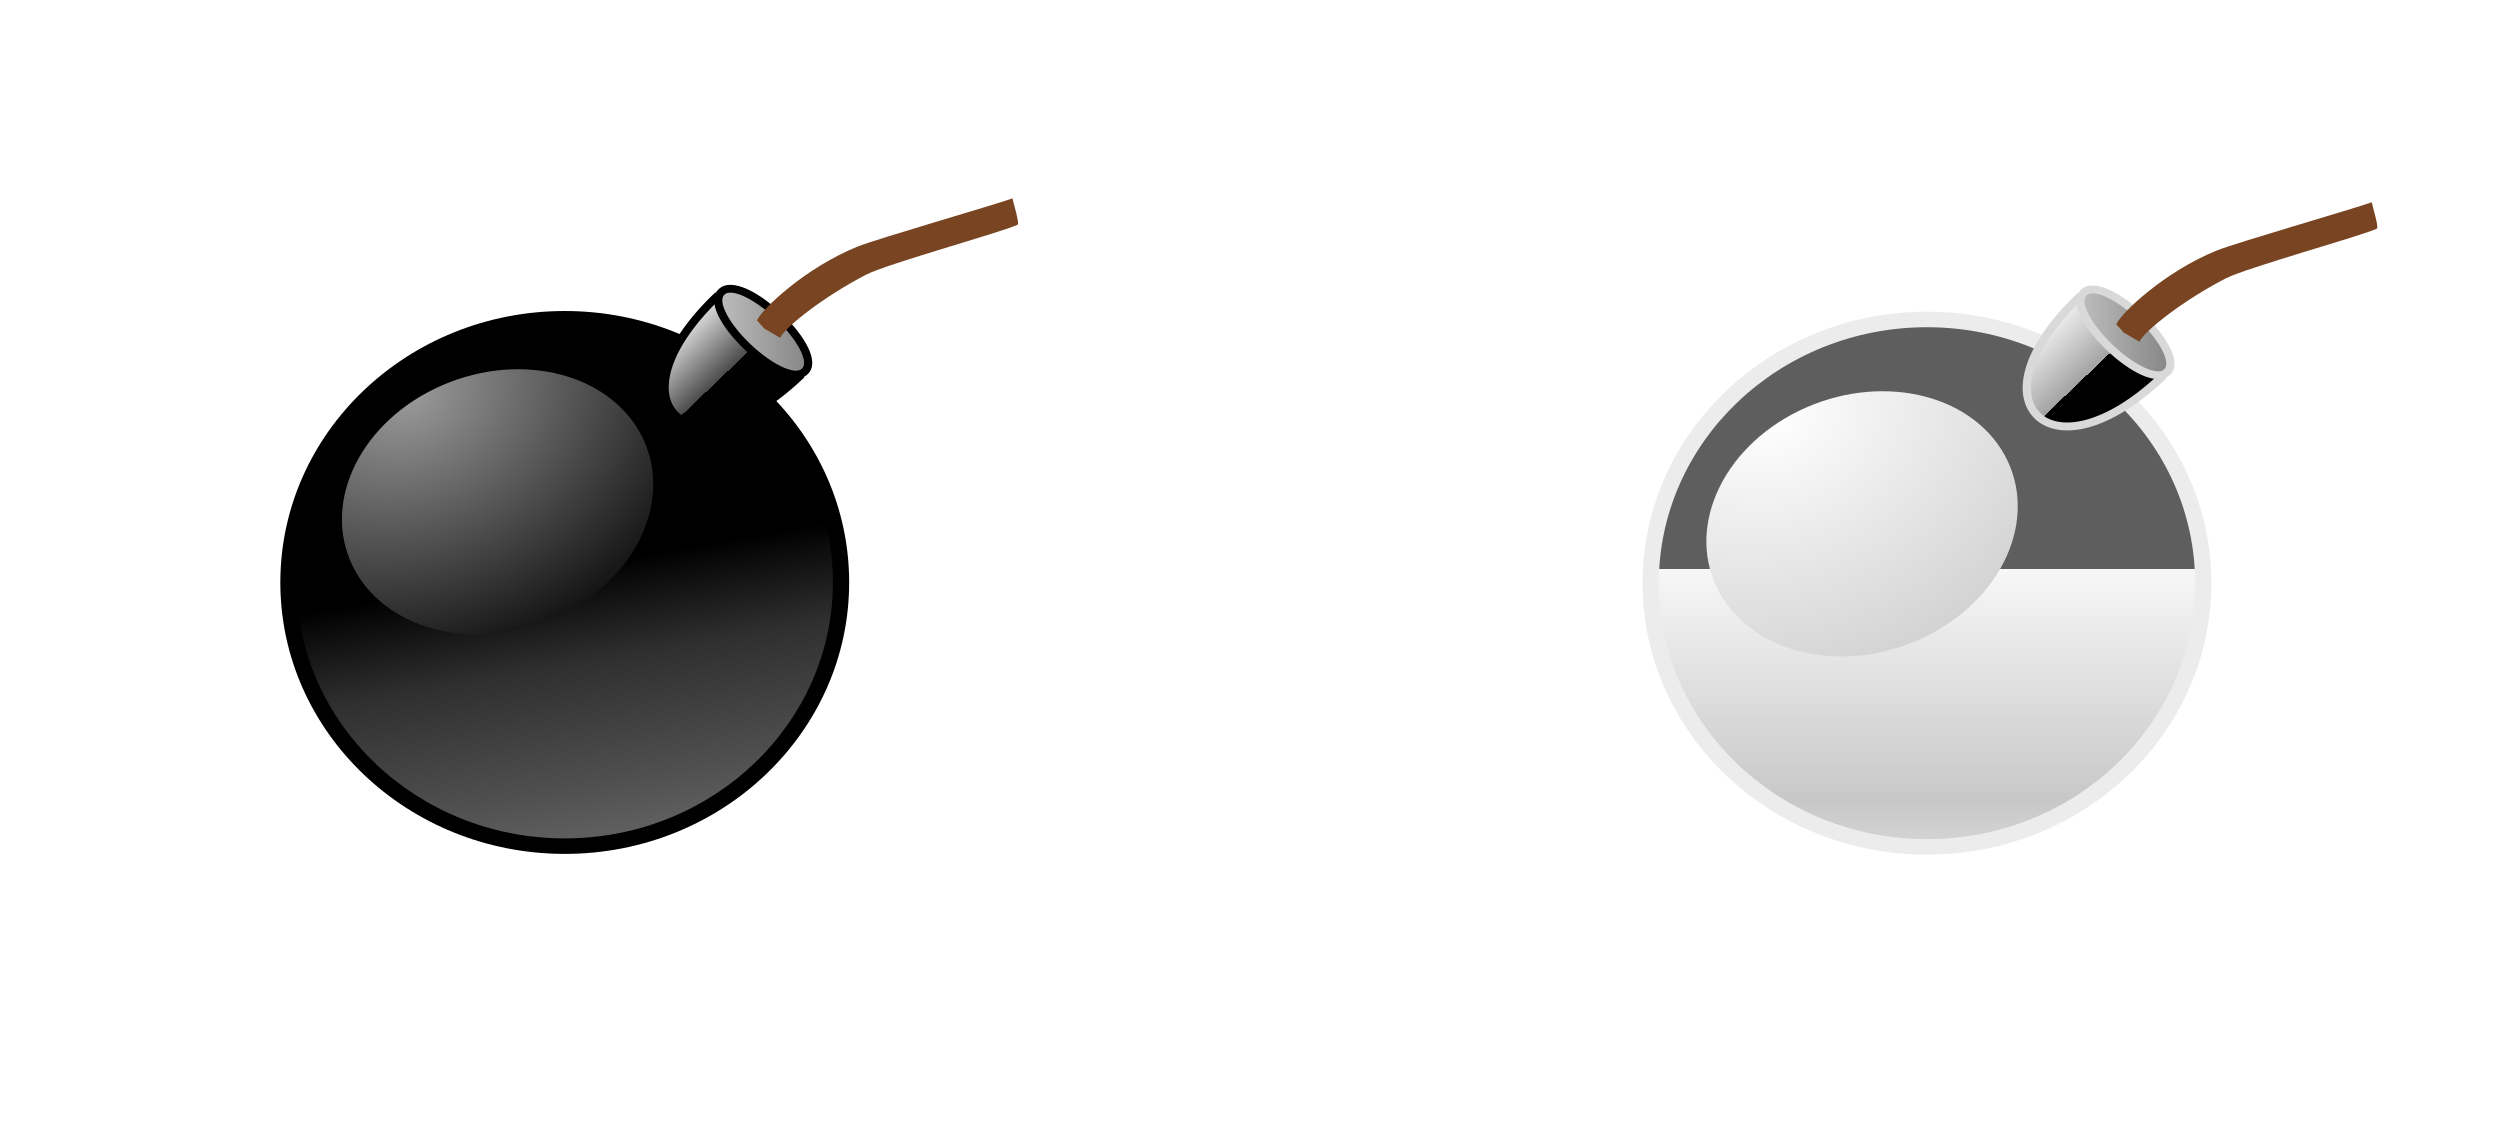 <?xml version="1.0" encoding="UTF-8" standalone="no"?>
<!-- Created with Sodipodi ("http://www.sodipodi.com/") -->

<svg
   xmlns:a="http://ns.adobe.com/AdobeSVGViewerExtensions/3.0/"
   xmlns:dc="http://purl.org/dc/elements/1.1/"
   xmlns:cc="http://creativecommons.org/ns#"
   xmlns:rdf="http://www.w3.org/1999/02/22-rdf-syntax-ns#"
   xmlns:svg="http://www.w3.org/2000/svg"
   xmlns="http://www.w3.org/2000/svg"
   xmlns:xlink="http://www.w3.org/1999/xlink"
   xmlns:sodipodi="http://sodipodi.sourceforge.net/DTD/sodipodi-0.dtd"
   xmlns:inkscape="http://www.inkscape.org/namespaces/inkscape"
   width="281.182"
   height="128"
   viewBox="0 0 1199.711 546.133"
   style="overflow:visible"
   xml:space="preserve"
   id="svg3141"
   sodipodi:version="0.32"
   sodipodi:docname="Bombs.svg"
   version="1.1"
   inkscape:version="0.47 r22583"><title
   id="title4444">Bomb items</title>
  <defs
   id="defs3260"><linearGradient
     y2="142.85"
     x2="111.788"
     y1="230.285"
     x1="111.788"
     gradientUnits="userSpaceOnUse"
     id="XMLID_3_-3-3-1-3-4-9-8-4-3"><stop
       id="stop3166-1-2-3-9-8-2-6-6-0"
       style="stop-color: rgb(255, 255, 255);"
       offset="0" /><stop
       id="stop3167-7-2-2-4-6-3-2-6-1"
       style="stop-color: rgb(250, 250, 250);"
       offset="0.102" /><stop
       id="stop3168-5-15-9-8-6-2-9-5-9"
       style="stop-color: rgb(235, 235, 235);"
       offset="0.226" /><stop
       id="stop3169-9-33-2-1-6-7-2-1-9"
       style="stop-color: rgb(210, 210, 210);"
       offset="0.361" /><stop
       id="stop3170-6-8-0-2-6-2-6-9-2"
       style="stop-color: rgb(176, 176, 176);"
       offset="0.504" /><stop
       id="stop3174-8-0-0-9-1-2-3-4-0"
       style="stop-color:#ffffff;stop-opacity:1;"
       offset="1" /><a:midPointStop
       id="midPointStop3175"
       style="stop-color:#FFFFFF"
       offset="0" /><a:midPointStop
       id="midPointStop3176"
       style="stop-color:#FFFFFF"
       offset="0.667" /><a:midPointStop
       id="midPointStop3177"
       style="stop-color:#000000"
       offset="1" /></linearGradient><radialGradient
     gradientUnits="userSpaceOnUse"
     gradientTransform="matrix(1.358,-0.622,0.522,1.139,-739.917,-885.368)"
     fy="994.024"
     fx="223.238"
     r="45.424"
     cy="994.024"
     cx="223.238"
     id="XMLID_4_-7-6-8-9-8-2-7-1-7"><stop
       id="stop3180-4-93-7-0-2-6-0-8-3"
       style="stop-color: rgb(255, 255, 255);"
       offset="0" /><stop
       id="stop3181-1-3-5-8-9-2-4-6-9"
       style="stop-color:#cccccc;stop-opacity:1;"
       offset="1" /><a:midPointStop
       id="midPointStop3182"
       style="stop-color:#FFFFFF"
       offset="0" /><a:midPointStop
       id="midPointStop3183"
       style="stop-color:#FFFFFF"
       offset="0.5" /><a:midPointStop
       id="midPointStop3184"
       style="stop-color:#000000"
       offset="1" /></radialGradient><filter
     color-interpolation-filters="sRGB"
     inkscape:collect="always"
     id="filter4995-6-1-0-3-7"
     x="-0.114"
     width="1.227"
     y="-0.127"
     height="1.255"><feGaussianBlur
       inkscape:collect="always"
       stdDeviation="2.63"
       id="feGaussianBlur4997-5-6-5-1-6" /></filter><linearGradient
     y2="105.755"
     x2="141.162"
     y1="96.094"
     x1="131.501"
     gradientUnits="userSpaceOnUse"
     id="XMLID_5_-5-7-0-63-4-8-0-90-9"><stop
       id="stop3188-9-1-4-8-3-9-0-2-3"
       style="stop-color: rgb(255, 255, 255);"
       offset="0" /><stop
       id="stop3189-7-3-0-5-7-2-7-9-3"
       style="stop-color:#a3a3a3;stop-opacity:1;"
       offset="1" /><a:midPointStop
       id="midPointStop3190"
       style="stop-color:#FFFFFF"
       offset="0" /><a:midPointStop
       id="midPointStop3191"
       style="stop-color:#FFFFFF"
       offset="0.5" /><a:midPointStop
       id="midPointStop3192"
       style="stop-color:#000000"
       offset="1" /></linearGradient><linearGradient
     y2="98.641"
     x2="154.453"
     y1="98.641"
     x1="139.912"
     gradientUnits="userSpaceOnUse"
     id="XMLID_6_-3-6-7-1-2-8-1-1-0"><stop
       id="stop3196-8-4-7-15-8-5-3-69-3"
       style="stop-color: rgb(187, 187, 187);"
       offset="0" /><stop
       id="stop3197-8-20-8-9-8-5-7-1-7"
       style="stop-color: rgb(136, 136, 136);"
       offset="1" /><a:midPointStop
       id="midPointStop3198"
       style="stop-color:#BBBBBB"
       offset="0" /><a:midPointStop
       id="midPointStop3199"
       style="stop-color:#BBBBBB"
       offset="0.5" /><a:midPointStop
       id="midPointStop3200"
       style="stop-color:#888888"
       offset="1" /></linearGradient><linearGradient
     id="linearGradient6097-4-8-9"
     gradientUnits="userSpaceOnUse"
     x1="111.788"
     y1="230.285"
     x2="111.788"
     y2="142.85"><stop
       offset="0"
       style="stop-color: rgb(255, 255, 255);"
       id="stop6099-7-5-7" /><stop
       offset="0.102"
       style="stop-color: rgb(250, 250, 250);"
       id="stop6101-7-3-9" /><stop
       offset="0.226"
       style="stop-color: rgb(235, 235, 235);"
       id="stop6103-4-93-4" /><stop
       offset="0.361"
       style="stop-color: rgb(210, 210, 210);"
       id="stop6105-3-1-4" /><stop
       offset="0.392"
       style="stop-color: rgb(176, 176, 176);"
       id="stop6107-0-4-8" /><stop
       offset="0.563"
       style="stop-color: rgb(132, 132, 132);"
       id="stop6109-4-2-7" /><stop
       offset="0.808"
       style="stop-color: rgb(78, 78, 78);"
       id="stop6111-2-0-2" /><stop
       offset="0.965"
       style="stop-color: rgb(15, 15, 15);"
       id="stop6113-8-16-1" /><stop
       offset="1"
       style="stop-color: rgb(0, 0, 0);"
       id="stop6115-7-49-2" /><a:midPointStop
       offset="0"
       style="stop-color:#FFFFFF"
       id="midPointStop3175" /><a:midPointStop
       offset="0.667"
       style="stop-color:#FFFFFF"
       id="midPointStop3176" /><a:midPointStop
       offset="1"
       style="stop-color:#000000"
       id="midPointStop3177" /></linearGradient><radialGradient
     gradientUnits="userSpaceOnUse"
     gradientTransform="matrix(1.358,-0.622,0.522,1.139,-739.917,-885.368)"
     fy="994.024"
     fx="223.238"
     r="45.424"
     cy="994.024"
     cx="223.238"
     id="XMLID_4_-7-0-8-7-6-3-8-0-5"><stop
       id="stop3180-4-9-9-6-9-0-6-8-5"
       style="stop-color:#9b9b9b;stop-opacity:1;"
       offset="0" /><stop
       id="stop3181-1-9-7-4-5-1-6-7-4"
       style="stop-color:#000000;stop-opacity:1;"
       offset="1" /><a:midPointStop
       id="midPointStop3182"
       style="stop-color:#FFFFFF"
       offset="0" /><a:midPointStop
       id="midPointStop3183"
       style="stop-color:#FFFFFF"
       offset="0.5" /><a:midPointStop
       id="midPointStop3184"
       style="stop-color:#000000"
       offset="1" /></radialGradient><filter
     color-interpolation-filters="sRGB"
     inkscape:collect="always"
     id="filter5001-3-1-6-1-5-4"
     x="-0.114"
     width="1.227"
     y="-0.127"
     height="1.255"><feGaussianBlur
       inkscape:collect="always"
       stdDeviation="2.63"
       id="feGaussianBlur5003-5-1-6-0-8-5" /></filter><linearGradient
     y2="105.755"
     x2="141.162"
     y1="96.094"
     x1="131.501"
     gradientUnits="userSpaceOnUse"
     id="XMLID_5_-5-9-30-7-5-8-8-2-0"><stop
       id="stop3188-9-0-3-3-9-5-6-8-8"
       style="stop-color: rgb(255, 255, 255);"
       offset="0" /><stop
       id="stop3189-7-1-09-2-0-4-0-7-9"
       style="stop-color:#4c4c4c;stop-opacity:1;"
       offset="1" /><a:midPointStop
       id="midPointStop3190"
       style="stop-color:#FFFFFF"
       offset="0" /><a:midPointStop
       id="midPointStop3191"
       style="stop-color:#FFFFFF"
       offset="0.5" /><a:midPointStop
       id="midPointStop3192"
       style="stop-color:#000000"
       offset="1" /></linearGradient><linearGradient
     y2="98.641"
     x2="154.453"
     y1="98.641"
     x1="139.912"
     gradientUnits="userSpaceOnUse"
     id="XMLID_6_-3-0-5-3-6-1-8-1-8"><stop
       id="stop3196-8-0-4-08-2-1-7-9-1"
       style="stop-color: rgb(187, 187, 187);"
       offset="0" /><stop
       id="stop3197-8-6-05-6-7-1-5-9-0"
       style="stop-color: rgb(136, 136, 136);"
       offset="1" /><a:midPointStop
       id="midPointStop3198"
       style="stop-color:#BBBBBB"
       offset="0" /><a:midPointStop
       id="midPointStop3199"
       style="stop-color:#BBBBBB"
       offset="0.5" /><a:midPointStop
       id="midPointStop3200"
       style="stop-color:#888888"
       offset="1" /></linearGradient><linearGradient
     inkscape:collect="always"
     xlink:href="#XMLID_3_-3-3-1-3-4-9-8-4-3"
     id="linearGradient6109"
     gradientUnits="userSpaceOnUse"
     gradientTransform="matrix(2.2,0,0,2.228,3703.492,1890.748)"
     x1="111.788"
     y1="230.285"
     x2="111.788"
     y2="142.85" /><radialGradient
     inkscape:collect="always"
     xlink:href="#XMLID_4_-7-6-8-9-8-2-7-1-7"
     id="radialGradient6111"
     gradientUnits="userSpaceOnUse"
     gradientTransform="matrix(1.358,-0.622,0.522,1.139,-474.155,-646.641)"
     cx="223.238"
     cy="994.024"
     fx="223.238"
     fy="994.024"
     r="45.424" /><linearGradient
     inkscape:collect="always"
     xlink:href="#XMLID_5_-5-7-0-63-4-8-0-90-9"
     id="linearGradient6113"
     gradientUnits="userSpaceOnUse"
     gradientTransform="matrix(2.2,0,0,2.228,3703.492,1890.748)"
     x1="131.501"
     y1="96.094"
     x2="141.162"
     y2="105.755" /><linearGradient
     inkscape:collect="always"
     xlink:href="#XMLID_6_-3-6-7-1-2-8-1-1-0"
     id="linearGradient6115"
     gradientUnits="userSpaceOnUse"
     gradientTransform="matrix(2.2,0,0,2.228,3703.492,1890.748)"
     x1="139.912"
     y1="98.641"
     x2="154.453"
     y2="98.641" /><linearGradient
     inkscape:collect="always"
     xlink:href="#linearGradient6097-4-8-9"
     id="linearGradient6161"
     gradientUnits="userSpaceOnUse"
     gradientTransform="matrix(2.191,0,0,2.206,4428.644,1426.321)"
     x1="128.334"
     y1="234.184"
     x2="111.788"
     y2="142.85" /><radialGradient
     inkscape:collect="always"
     xlink:href="#XMLID_4_-7-0-8-7-6-3-8-0-5"
     id="radialGradient6163"
     gradientUnits="userSpaceOnUse"
     gradientTransform="matrix(1.358,-0.622,0.522,1.139,-441.832,-874.155)"
     cx="223.238"
     cy="994.024"
     fx="223.238"
     fy="994.024"
     r="45.424" /><linearGradient
     inkscape:collect="always"
     xlink:href="#XMLID_5_-5-9-30-7-5-8-8-2-0"
     id="linearGradient6165"
     gradientUnits="userSpaceOnUse"
     gradientTransform="matrix(2.191,0,0,2.206,4428.644,1426.321)"
     x1="131.501"
     y1="96.094"
     x2="141.162"
     y2="105.755" /><linearGradient
     inkscape:collect="always"
     xlink:href="#XMLID_6_-3-0-5-3-6-1-8-1-8"
     id="linearGradient6167"
     gradientUnits="userSpaceOnUse"
     gradientTransform="matrix(2.191,0,0,2.206,4428.644,1426.321)"
     x1="139.912"
     y1="98.641"
     x2="154.453"
     y2="98.641" /><linearGradient
     inkscape:collect="always"
     xlink:href="#linearGradient6097-4-8-9-4"
     id="linearGradient6161-8"
     gradientUnits="userSpaceOnUse"
     gradientTransform="matrix(2.191,0,0,2.206,4428.644,1426.321)"
     x1="128.334"
     y1="234.184"
     x2="111.788"
     y2="142.85" /><linearGradient
     id="linearGradient6097-4-8-9-4"
     gradientUnits="userSpaceOnUse"
     x1="111.788"
     y1="230.285"
     x2="111.788"
     y2="142.85"><stop
       offset="0"
       style="stop-color: rgb(255, 255, 255);"
       id="stop6099-7-5-7-7" /><stop
       offset="0.102"
       style="stop-color: rgb(250, 250, 250);"
       id="stop6101-7-3-9-4" /><stop
       offset="0.226"
       style="stop-color: rgb(235, 235, 235);"
       id="stop6103-4-93-4-3" /><stop
       offset="0.361"
       style="stop-color: rgb(210, 210, 210);"
       id="stop6105-3-1-4-5" /><stop
       offset="0.392"
       style="stop-color: rgb(176, 176, 176);"
       id="stop6107-0-4-8-9" /><stop
       offset="0.563"
       style="stop-color: rgb(132, 132, 132);"
       id="stop6109-4-2-7-6" /><stop
       offset="0.808"
       style="stop-color: rgb(78, 78, 78);"
       id="stop6111-2-0-2-0" /><stop
       offset="0.965"
       style="stop-color: rgb(15, 15, 15);"
       id="stop6113-8-16-1-1" /><stop
       offset="1"
       style="stop-color: rgb(0, 0, 0);"
       id="stop6115-7-49-2-5" /><a:midPointStop
       offset="0"
       style="stop-color:#FFFFFF"
       id="midPointStop3175" /><a:midPointStop
       offset="0.667"
       style="stop-color:#FFFFFF"
       id="midPointStop3176" /><a:midPointStop
       offset="1"
       style="stop-color:#000000"
       id="midPointStop3177" /></linearGradient><radialGradient
     inkscape:collect="always"
     xlink:href="#XMLID_4_-7-0-8-7-6-3-8-0-5-2"
     id="radialGradient6163-6"
     gradientUnits="userSpaceOnUse"
     gradientTransform="matrix(1.358,-0.622,0.522,1.139,-441.832,-874.155)"
     cx="223.238"
     cy="994.024"
     fx="223.238"
     fy="994.024"
     r="45.424" /><radialGradient
     gradientUnits="userSpaceOnUse"
     gradientTransform="matrix(1.358,-0.622,0.522,1.139,-739.917,-885.368)"
     fy="994.024"
     fx="223.238"
     r="45.424"
     cy="994.024"
     cx="223.238"
     id="XMLID_4_-7-0-8-7-6-3-8-0-5-2"><stop
       id="stop3180-4-9-9-6-9-0-6-8-5-7"
       style="stop-color:#9b9b9b;stop-opacity:1;"
       offset="0" /><stop
       id="stop3181-1-9-7-4-5-1-6-7-4-0"
       style="stop-color:#000000;stop-opacity:1;"
       offset="1" /><a:midPointStop
       id="midPointStop3182"
       style="stop-color:#FFFFFF"
       offset="0" /><a:midPointStop
       id="midPointStop3183"
       style="stop-color:#FFFFFF"
       offset="0.5" /><a:midPointStop
       id="midPointStop3184"
       style="stop-color:#000000"
       offset="1" /></radialGradient><filter
     color-interpolation-filters="sRGB"
     inkscape:collect="always"
     id="filter5001-3-1-6-1-5-4-6"
     x="-0.114"
     width="1.227"
     y="-0.127"
     height="1.255"><feGaussianBlur
       inkscape:collect="always"
       stdDeviation="2.63"
       id="feGaussianBlur5003-5-1-6-0-8-5-1" /></filter><linearGradient
     inkscape:collect="always"
     xlink:href="#XMLID_5_-5-9-30-7-5-8-8-2-0-2"
     id="linearGradient6165-2"
     gradientUnits="userSpaceOnUse"
     gradientTransform="matrix(2.191,0,0,2.206,4428.644,1426.321)"
     x1="131.501"
     y1="96.094"
     x2="141.162"
     y2="105.755" /><linearGradient
     y2="105.755"
     x2="141.162"
     y1="96.094"
     x1="131.501"
     gradientUnits="userSpaceOnUse"
     id="XMLID_5_-5-9-30-7-5-8-8-2-0-2"><stop
       id="stop3188-9-0-3-3-9-5-6-8-8-4"
       style="stop-color: rgb(255, 255, 255);"
       offset="0" /><stop
       id="stop3189-7-1-09-2-0-4-0-7-9-8"
       style="stop-color:#4c4c4c;stop-opacity:1;"
       offset="1" /><a:midPointStop
       id="midPointStop3190"
       style="stop-color:#FFFFFF"
       offset="0" /><a:midPointStop
       id="midPointStop3191"
       style="stop-color:#FFFFFF"
       offset="0.5" /><a:midPointStop
       id="midPointStop3192"
       style="stop-color:#000000"
       offset="1" /></linearGradient><linearGradient
     inkscape:collect="always"
     xlink:href="#XMLID_6_-3-0-5-3-6-1-8-1-8-8"
     id="linearGradient6167-6"
     gradientUnits="userSpaceOnUse"
     gradientTransform="matrix(2.191,0,0,2.206,4428.644,1426.321)"
     x1="139.912"
     y1="98.641"
     x2="154.453"
     y2="98.641" /><linearGradient
     y2="98.641"
     x2="154.453"
     y1="98.641"
     x1="139.912"
     gradientUnits="userSpaceOnUse"
     id="XMLID_6_-3-0-5-3-6-1-8-1-8-8"><stop
       id="stop3196-8-0-4-08-2-1-7-9-1-0"
       style="stop-color: rgb(187, 187, 187);"
       offset="0" /><stop
       id="stop3197-8-6-05-6-7-1-5-9-0-5"
       style="stop-color: rgb(136, 136, 136);"
       offset="1" /><a:midPointStop
       id="midPointStop3198"
       style="stop-color:#BBBBBB"
       offset="0" /><a:midPointStop
       id="midPointStop3199"
       style="stop-color:#BBBBBB"
       offset="0.5" /><a:midPointStop
       id="midPointStop3200"
       style="stop-color:#888888"
       offset="1" /></linearGradient><linearGradient
     inkscape:collect="always"
     xlink:href="#XMLID_3_-3-3-1-3-4-9-8-4-3-9"
     id="linearGradient6109-6"
     gradientUnits="userSpaceOnUse"
     gradientTransform="matrix(2.2,0,0,2.228,3703.492,1890.748)"
     x1="111.788"
     y1="230.285"
     x2="111.788"
     y2="142.85" /><linearGradient
     y2="142.85"
     x2="111.788"
     y1="230.285"
     x1="111.788"
     gradientUnits="userSpaceOnUse"
     id="XMLID_3_-3-3-1-3-4-9-8-4-3-9"><stop
       id="stop3166-1-2-3-9-8-2-6-6-0-3"
       style="stop-color: rgb(255, 255, 255);"
       offset="0" /><stop
       id="stop3167-7-2-2-4-6-3-2-6-1-6"
       style="stop-color: rgb(250, 250, 250);"
       offset="0.102" /><stop
       id="stop3168-5-15-9-8-6-2-9-5-9-0"
       style="stop-color: rgb(235, 235, 235);"
       offset="0.226" /><stop
       id="stop3169-9-33-2-1-6-7-2-1-9-5"
       style="stop-color: rgb(210, 210, 210);"
       offset="0.361" /><stop
       id="stop3170-6-8-0-2-6-2-6-9-2-4"
       style="stop-color: rgb(176, 176, 176);"
       offset="0.504" /><stop
       id="stop3174-8-0-0-9-1-2-3-4-0-6"
       style="stop-color:#ffffff;stop-opacity:1;"
       offset="1" /><a:midPointStop
       id="midPointStop3175"
       style="stop-color:#FFFFFF"
       offset="0" /><a:midPointStop
       id="midPointStop3176"
       style="stop-color:#FFFFFF"
       offset="0.667" /><a:midPointStop
       id="midPointStop3177"
       style="stop-color:#000000"
       offset="1" /></linearGradient><radialGradient
     inkscape:collect="always"
     xlink:href="#XMLID_4_-7-6-8-9-8-2-7-1-7-9"
     id="radialGradient6111-2"
     gradientUnits="userSpaceOnUse"
     gradientTransform="matrix(1.358,-0.622,0.522,1.139,-474.155,-646.641)"
     cx="223.238"
     cy="994.024"
     fx="223.238"
     fy="994.024"
     r="45.424" /><radialGradient
     gradientUnits="userSpaceOnUse"
     gradientTransform="matrix(1.358,-0.622,0.522,1.139,-739.917,-885.368)"
     fy="994.024"
     fx="223.238"
     r="45.424"
     cy="994.024"
     cx="223.238"
     id="XMLID_4_-7-6-8-9-8-2-7-1-7-9"><stop
       id="stop3180-4-93-7-0-2-6-0-8-3-9"
       style="stop-color: rgb(255, 255, 255);"
       offset="0" /><stop
       id="stop3181-1-3-5-8-9-2-4-6-9-9"
       style="stop-color:#cccccc;stop-opacity:1;"
       offset="1" /><a:midPointStop
       id="midPointStop3182"
       style="stop-color:#FFFFFF"
       offset="0" /><a:midPointStop
       id="midPointStop3183"
       style="stop-color:#FFFFFF"
       offset="0.5" /><a:midPointStop
       id="midPointStop3184"
       style="stop-color:#000000"
       offset="1" /></radialGradient><filter
     color-interpolation-filters="sRGB"
     inkscape:collect="always"
     id="filter4995-6-1-0-3-7-8"
     x="-0.114"
     width="1.227"
     y="-0.127"
     height="1.255"><feGaussianBlur
       inkscape:collect="always"
       stdDeviation="2.63"
       id="feGaussianBlur4997-5-6-5-1-6-7" /></filter><linearGradient
     inkscape:collect="always"
     xlink:href="#XMLID_5_-5-7-0-63-4-8-0-90-9-1"
     id="linearGradient6113-1"
     gradientUnits="userSpaceOnUse"
     gradientTransform="matrix(2.2,0,0,2.228,3703.492,1890.748)"
     x1="131.501"
     y1="96.094"
     x2="141.162"
     y2="105.755" /><linearGradient
     y2="105.755"
     x2="141.162"
     y1="96.094"
     x1="131.501"
     gradientUnits="userSpaceOnUse"
     id="XMLID_5_-5-7-0-63-4-8-0-90-9-1"><stop
       id="stop3188-9-1-4-8-3-9-0-2-3-4"
       style="stop-color: rgb(255, 255, 255);"
       offset="0" /><stop
       id="stop3189-7-3-0-5-7-2-7-9-3-8"
       style="stop-color:#a3a3a3;stop-opacity:1;"
       offset="1" /><a:midPointStop
       id="midPointStop3190"
       style="stop-color:#FFFFFF"
       offset="0" /><a:midPointStop
       id="midPointStop3191"
       style="stop-color:#FFFFFF"
       offset="0.5" /><a:midPointStop
       id="midPointStop3192"
       style="stop-color:#000000"
       offset="1" /></linearGradient><linearGradient
     inkscape:collect="always"
     xlink:href="#XMLID_6_-3-6-7-1-2-8-1-1-0-2"
     id="linearGradient6115-4"
     gradientUnits="userSpaceOnUse"
     gradientTransform="matrix(2.2,0,0,2.228,3703.492,1890.748)"
     x1="139.912"
     y1="98.641"
     x2="154.453"
     y2="98.641" /><linearGradient
     y2="98.641"
     x2="154.453"
     y1="98.641"
     x1="139.912"
     gradientUnits="userSpaceOnUse"
     id="XMLID_6_-3-6-7-1-2-8-1-1-0-2"><stop
       id="stop3196-8-4-7-15-8-5-3-69-3-8"
       style="stop-color: rgb(187, 187, 187);"
       offset="0" /><stop
       id="stop3197-8-20-8-9-8-5-7-1-7-2"
       style="stop-color: rgb(136, 136, 136);"
       offset="1" /><a:midPointStop
       id="midPointStop3198"
       style="stop-color:#BBBBBB"
       offset="0" /><a:midPointStop
       id="midPointStop3199"
       style="stop-color:#BBBBBB"
       offset="0.5" /><a:midPointStop
       id="midPointStop3200"
       style="stop-color:#888888"
       offset="1" /></linearGradient></defs>
  <sodipodi:namedview
   id="base"
   showgrid="false"
   inkscape:zoom="0.98333334"
   inkscape:cx="169.62242"
   inkscape:cy="-35.188385"
   inkscape:window-width="1269"
   inkscape:window-height="945"
   inkscape:window-x="0"
   inkscape:window-y="26"
   inkscape:window-maximized="1"
   inkscape:current-layer="svg3141"
   inkscape:snap-global="false" />
  
<g
   id="g5975"
   transform="translate(-3252.889,-1945.563)"
   inkscape:export-xdpi="90"
   inkscape:export-ydpi="90"><g
     transform="translate(230.109,9.204)"
     id="g5892"><g
       id="g5873"
       transform="matrix(1.223,0,0,1.153,-882.645,-337.532)"><path
         style="fill:#ececec;fill-opacity:1;stroke:none"
         d="m 3837.831,2214.872 c 0,62.411 49.964,112.992 111.595,112.992 61.633,0 111.593,-50.581 111.593,-112.992 0,-62.398 -49.96,-112.988 -111.593,-112.988 -61.631,0 -111.595,50.59 -111.595,112.988 z"
         id="path3164-2-0-3-1-9-0-9-7-5" /><path
         style="opacity:0.6;fill:url(#linearGradient6109);stroke:none"
         d="m 3844.206,2214.872 c 0,58.747 47.205,106.539 105.217,106.539 58.02,0 105.217,-47.792 105.217,-106.539 0,-58.743 -47.197,-106.53 -105.217,-106.53 -58.012,0 -105.217,47.788 -105.217,106.53 z"
         id="path3178-4-0-8-1-4-0-0-8-1" /><path
         transform="matrix(2.2,0,0,2.228,3122.953,1373.169)"
         style="fill:url(#radialGradient6111);stroke:none;filter:url(#filter4995-6-1-0-3-7)"
         d="m 338.179,378.572 c 5.498,12.01 21.556,16.426 35.869,9.871 14.314,-6.555 21.457,-21.602 15.958,-33.607 -5.501,-12.006 -21.558,-16.43 -35.872,-9.873 -14.313,6.554 -21.456,21.601 -15.955,33.609 z"
         id="path3185-7-6-9-0-2-8-7-5-2" /><path
         style="fill:#d9d9d9;fill-opacity:1;stroke:none"
         d="m 4008.431,2094.183 c -23.584,23.882 -25.359,43.455 -16.663,52.261 8.692,8.801 28.028,7.008 51.61,-16.867 -2.418,-20.832 -5.157,-30.168 -34.947,-35.394 z"
         id="path3186-7-4-1-3-9-7-8-0-2" /><path
         style="fill:url(#linearGradient6113);stroke:none"
         d="m 3990.213,2133.598 c 0,4.524 1.388,8.122 3.81,10.563 7.2,7.295 24.591,5.313 45.984,-15.802 -2.277,-18.691 -5.216,-25.922 -30.474,-30.642 -13.79,14.352 -19.32,26.931 -19.32,35.881 z"
         id="path3193-5-3-1-4-3-5-3-84-1" /><path
         style="fill:#d9d9d9;fill-opacity:1;stroke:none"
         d="m 4009.819,2092.782 c -5.058,5.121 1.452,16.301 10.149,25.111 8.692,8.806 19.741,15.397 24.794,10.271 5.071,-5.13 -1.443,-16.306 -10.144,-25.111 -8.692,-8.801 -19.736,-15.397 -24.798,-10.271 z"
         id="path3194-4-7-9-0-8-1-6-9-3" /><path
         style="fill:url(#linearGradient6115);stroke:none"
         d="m 4012.077,2095.068 c -2.801,2.831 1.745,12.033 10.144,20.545 8.404,8.509 17.488,13.109 20.286,10.271 2.805,-2.84 -1.731,-12.033 -10.144,-20.545 -8.402,-8.505 -17.481,-13.109 -20.286,-10.271 z"
         id="path3201-8-5-9-3-2-4-4-2-2" /></g><rect
       style="fill:none;stroke:none"
       id="rect5890"
       width="546.133"
       height="546.133"
       x="3676.357"
       y="1936.358" /></g><path
     sodipodi:nodetypes="ccccccss"
     style="fill:#784421;fill-opacity:1;stroke:none;overflow:visible"
     d="m 4393.531,2055.274 c 1.07,-0.51 -2.335,-11.4 -2.464,-12.647 -9.187,3.285 -65.453,19.5 -74.56,23.219 -24.975,10.197 -45.533,29.741 -48.051,35.309 0.83,1.109 2.578,2.692 3.359,3.859 l 7.736,4.533 c 2.528,-5.252 20.94,-19.797 41.245,-30.296 10.129,-5.238 65.328,-20.447 72.735,-23.977 z"
     id="path3216-1-0-6-6-0-5-3-3-2-6" /></g><g
   id="g6191"
   inkscape:export-xdpi="90"
   inkscape:export-ydpi="90"
   transform="translate(-4634.823,-1451.525)"><g
     transform="translate(234.305,-17.356)"
     id="g6150"><rect
       style="fill:none;stroke:none"
       id="rect6148"
       width="546.133"
       height="546.133"
       x="4400.518"
       y="1468.881" /><g
       id="g6131"
       transform="matrix(1.228,0,0,1.164,-1067.629,-285.518)"><path
         style="stroke:none"
         d="m 4562.441,1747.343 c 0,61.814 49.763,111.911 111.145,111.911 61.384,0 111.143,-50.097 111.143,-111.911 0,-61.801 -49.758,-111.907 -111.143,-111.907 -61.382,0 -111.145,50.106 -111.145,111.907 z"
         id="path3164-2-4-2-7-6-9-8-72-8" /><path
         style="opacity:0.6;fill:url(#linearGradient6161);stroke:none"
         d="m 4568.791,1747.343 c 0,58.185 47.015,105.52 104.793,105.52 57.786,0 104.793,-47.335 104.793,-105.52 0,-58.181 -47.006,-105.511 -104.793,-105.511 -57.778,0 -104.793,47.33 -104.793,105.511 z"
         id="path3178-4-9-8-6-7-3-3-7-7" /><path
         transform="matrix(2.191,0,0,2.206,3778.798,1407.042)"
         style="fill:url(#radialGradient6163);stroke:none;filter:url(#filter5001-3-1-6-1-5-4)"
         d="m 370.502,151.058 c 5.498,12.01 21.556,16.426 35.869,9.871 14.314,-6.555 21.457,-21.602 15.958,-33.607 -5.501,-12.006 -21.558,-16.43 -35.872,-9.873 -14.313,6.554 -21.456,21.601 -15.955,33.609 z"
         id="path3185-7-9-4-6-5-6-1-4-5" /><path
         style="stroke:none"
         d="m 4732.354,1627.809 c -23.489,23.653 -25.257,43.039 -16.596,51.76 8.657,8.717 27.915,6.941 51.402,-16.706 -2.408,-20.633 -5.136,-29.879 -34.806,-35.055 z"
         id="path3186-7-1-7-3-1-7-6-9-1" /><path
         style="fill:url(#linearGradient6165);stroke:none"
         d="m 4714.209,1666.847 c 0,4.481 1.383,8.044 3.795,10.462 7.171,7.225 24.492,5.262 45.799,-15.651 -2.268,-18.512 -5.195,-25.674 -30.352,-30.349 -13.734,14.215 -19.242,26.673 -19.242,35.538 z"
         id="path3193-5-9-2-2-3-2-4-0-9" /><path
         style="stroke:none"
         d="m 4733.736,1626.422 c -5.037,5.072 1.446,16.145 10.108,24.871 8.657,8.721 19.661,15.249 24.694,10.173 5.051,-5.081 -1.437,-16.15 -10.103,-24.871 -8.657,-8.717 -19.657,-15.249 -24.698,-10.173 z"
         id="path3194-4-4-4-4-2-4-3-4-9" /><path
         style="fill:url(#linearGradient6167);stroke:none"
         d="m 4735.984,1628.685 c -2.789,2.804 1.738,11.918 10.103,20.348 8.37,8.428 17.417,12.984 20.204,10.173 2.794,-2.813 -1.724,-11.918 -10.103,-20.348 -8.368,-8.423 -17.411,-12.984 -20.204,-10.173 z"
         id="path3201-8-2-0-3-9-4-0-7-2" /></g></g><path
     sodipodi:nodetypes="ccccccss"
     style="fill:#784421;fill-opacity:1;stroke:none;overflow:visible"
     d="m 5123.176,1559.366 c 1.07,-0.51 -2.335,-11.4 -2.464,-12.647 -9.187,3.285 -65.453,19.5 -74.56,23.219 -24.975,10.197 -45.533,29.741 -48.051,35.309 0.83,1.109 2.578,2.692 3.359,3.859 l 7.736,4.533 c 2.528,-5.252 20.94,-19.797 41.244,-30.296 10.129,-5.238 65.328,-20.447 72.735,-23.977 z"
     id="path3216-1-0-6-6-0-5-3-3-2-6-0-2" /></g><g
   style="overflow:visible"
   id="g5975-5"
   transform="matrix(0.5,0,0,0.5,-1140.427,-150.016)"
   inkscape:export-xdpi="90"
   inkscape:export-ydpi="90"><g
     transform="translate(230.109,9.204)"
     id="g5892-2"><g
       id="g5873-5"
       transform="matrix(1.223,0,0,1.153,-882.645,-337.532)"><path
         style="fill:#ececec;fill-opacity:1;stroke:none"
         d="m 3837.831,2214.872 c 0,62.411 49.964,112.992 111.595,112.992 61.633,0 111.593,-50.581 111.593,-112.992 0,-62.398 -49.96,-112.988 -111.593,-112.988 -61.631,0 -111.595,50.59 -111.595,112.988 z"
         id="path3164-2-0-3-1-9-0-9-7-5-0" /><path
         style="opacity:0.6;fill:url(#linearGradient6109-6);stroke:none"
         d="m 3844.206,2214.872 c 0,58.747 47.205,106.539 105.217,106.539 58.02,0 105.217,-47.792 105.217,-106.539 0,-58.743 -47.197,-106.53 -105.217,-106.53 -58.012,0 -105.217,47.788 -105.217,106.53 z"
         id="path3178-4-0-8-1-4-0-0-8-1-2" /><path
         transform="matrix(2.2,0,0,2.228,3122.953,1373.169)"
         style="fill:url(#radialGradient6111-2);stroke:none;filter:url(#filter4995-6-1-0-3-7-8)"
         d="m 338.179,378.572 c 5.498,12.01 21.556,16.426 35.869,9.871 14.314,-6.555 21.457,-21.602 15.958,-33.607 -5.501,-12.006 -21.558,-16.43 -35.872,-9.873 -14.313,6.554 -21.456,21.601 -15.955,33.609 z"
         id="path3185-7-6-9-0-2-8-7-5-2-3" /><path
         style="fill:#d9d9d9;fill-opacity:1;stroke:none"
         d="m 4008.431,2094.183 c -23.584,23.882 -25.359,43.455 -16.663,52.261 8.692,8.801 28.028,7.008 51.61,-16.867 -2.418,-20.832 -5.157,-30.168 -34.947,-35.394 z"
         id="path3186-7-4-1-3-9-7-8-0-2-8" /><path
         style="fill:url(#linearGradient6113-1);stroke:none"
         d="m 3990.213,2133.598 c 0,4.524 1.388,8.122 3.81,10.563 7.2,7.295 24.591,5.313 45.984,-15.802 -2.277,-18.691 -5.216,-25.922 -30.474,-30.642 -13.79,14.352 -19.32,26.931 -19.32,35.881 z"
         id="path3193-5-3-1-4-3-5-3-84-1-2" /><path
         style="fill:#d9d9d9;fill-opacity:1;stroke:none"
         d="m 4009.819,2092.782 c -5.058,5.121 1.452,16.301 10.149,25.111 8.692,8.806 19.741,15.397 24.794,10.271 5.071,-5.13 -1.443,-16.306 -10.144,-25.111 -8.692,-8.801 -19.736,-15.397 -24.798,-10.271 z"
         id="path3194-4-7-9-0-8-1-6-9-3-0" /><path
         style="fill:url(#linearGradient6115-4);stroke:none"
         d="m 4012.077,2095.068 c -2.801,2.831 1.745,12.033 10.144,20.545 8.404,8.509 17.488,13.109 20.286,10.271 2.805,-2.84 -1.731,-12.033 -10.144,-20.545 -8.402,-8.505 -17.481,-13.109 -20.286,-10.271 z"
         id="path3201-8-5-9-3-2-4-4-2-2-6" /></g><rect
       style="fill:none;stroke:none"
       id="rect5890-1"
       width="546.133"
       height="546.133"
       x="3676.357"
       y="1936.358" /></g><path
     sodipodi:nodetypes="ccccccss"
     style="fill:#784421;fill-opacity:1;stroke:none;overflow:visible"
     d="m 4393.531,2055.274 c 1.07,-0.51 -2.335,-11.4 -2.464,-12.647 -9.187,3.285 -65.453,19.5 -74.56,23.219 -24.975,10.197 -45.533,29.741 -48.051,35.309 0.83,1.109 2.578,2.692 3.359,3.859 l 7.736,4.533 c 2.528,-5.252 20.94,-19.797 41.245,-30.296 10.129,-5.238 65.328,-20.447 72.735,-23.977 z"
     id="path3216-1-0-6-6-0-5-3-3-2-6-5" /></g><g
   transform="matrix(0.5,0,0,0.5,-2182.727,97.002)"
   style="overflow:visible"
   id="g6191-2"
   inkscape:export-xdpi="90"
   inkscape:export-ydpi="90"><g
     transform="translate(234.305,-17.356)"
     id="g6150-3"><rect
       style="fill:none;stroke:none"
       id="rect6148-0"
       width="546.133"
       height="546.133"
       x="4400.518"
       y="1468.881" /><g
       id="g6131-7"
       transform="matrix(1.228,0,0,1.164,-1067.629,-285.518)"><path
         style="stroke:none"
         d="m 4562.441,1747.343 c 0,61.814 49.763,111.911 111.145,111.911 61.384,0 111.143,-50.097 111.143,-111.911 0,-61.801 -49.758,-111.907 -111.143,-111.907 -61.382,0 -111.145,50.106 -111.145,111.907 z"
         id="path3164-2-4-2-7-6-9-8-72-8-9" /><path
         style="opacity:0.6;fill:url(#linearGradient6161-8);stroke:none"
         d="m 4568.791,1747.343 c 0,58.185 47.015,105.52 104.793,105.52 57.786,0 104.793,-47.335 104.793,-105.52 0,-58.181 -47.006,-105.511 -104.793,-105.511 -57.778,0 -104.793,47.33 -104.793,105.511 z"
         id="path3178-4-9-8-6-7-3-3-7-7-5" /><path
         transform="matrix(2.191,0,0,2.206,3778.798,1407.042)"
         style="fill:url(#radialGradient6163-6);stroke:none;filter:url(#filter5001-3-1-6-1-5-4-6)"
         d="m 370.502,151.058 c 5.498,12.01 21.556,16.426 35.869,9.871 14.314,-6.555 21.457,-21.602 15.958,-33.607 -5.501,-12.006 -21.558,-16.43 -35.872,-9.873 -14.313,6.554 -21.456,21.601 -15.955,33.609 z"
         id="path3185-7-9-4-6-5-6-1-4-5-6" /><path
         style="stroke:none"
         d="m 4732.354,1627.809 c -23.489,23.653 -25.257,43.039 -16.596,51.76 8.657,8.717 27.915,6.941 51.402,-16.706 -2.408,-20.633 -5.136,-29.879 -34.806,-35.055 z"
         id="path3186-7-1-7-3-1-7-6-9-1-0" /><path
         style="fill:url(#linearGradient6165-2);stroke:none"
         d="m 4714.209,1666.847 c 0,4.481 1.383,8.044 3.795,10.462 7.171,7.225 24.492,5.262 45.799,-15.651 -2.268,-18.512 -5.195,-25.674 -30.352,-30.349 -13.734,14.215 -19.242,26.673 -19.242,35.538 z"
         id="path3193-5-9-2-2-3-2-4-0-9-4" /><path
         style="stroke:none"
         d="m 4733.736,1626.422 c -5.037,5.072 1.446,16.145 10.108,24.871 8.657,8.721 19.661,15.249 24.694,10.173 5.051,-5.081 -1.437,-16.15 -10.103,-24.871 -8.657,-8.717 -19.657,-15.249 -24.698,-10.173 z"
         id="path3194-4-4-4-4-2-4-3-4-9-6" /><path
         style="fill:url(#linearGradient6167-6);stroke:none"
         d="m 4735.984,1628.685 c -2.789,2.804 1.738,11.918 10.103,20.348 8.37,8.428 17.417,12.984 20.204,10.173 2.794,-2.813 -1.724,-11.918 -10.103,-20.348 -8.368,-8.423 -17.411,-12.984 -20.204,-10.173 z"
         id="path3201-8-2-0-3-9-4-0-7-2-0" /></g></g><path
     sodipodi:nodetypes="ccccccss"
     style="fill:#784421;fill-opacity:1;stroke:none;overflow:visible"
     d="m 5123.176,1559.366 c 1.07,-0.51 -2.335,-11.4 -2.464,-12.647 -9.187,3.285 -65.453,19.5 -74.56,23.219 -24.975,10.197 -45.533,29.741 -48.051,35.309 0.83,1.109 2.578,2.692 3.359,3.859 l 7.736,4.533 c 2.528,-5.252 20.94,-19.797 41.244,-30.296 10.129,-5.238 65.328,-20.447 72.735,-23.977 z"
     id="path3216-1-0-6-6-0-5-3-3-2-6-0-2-6" /></g></svg>